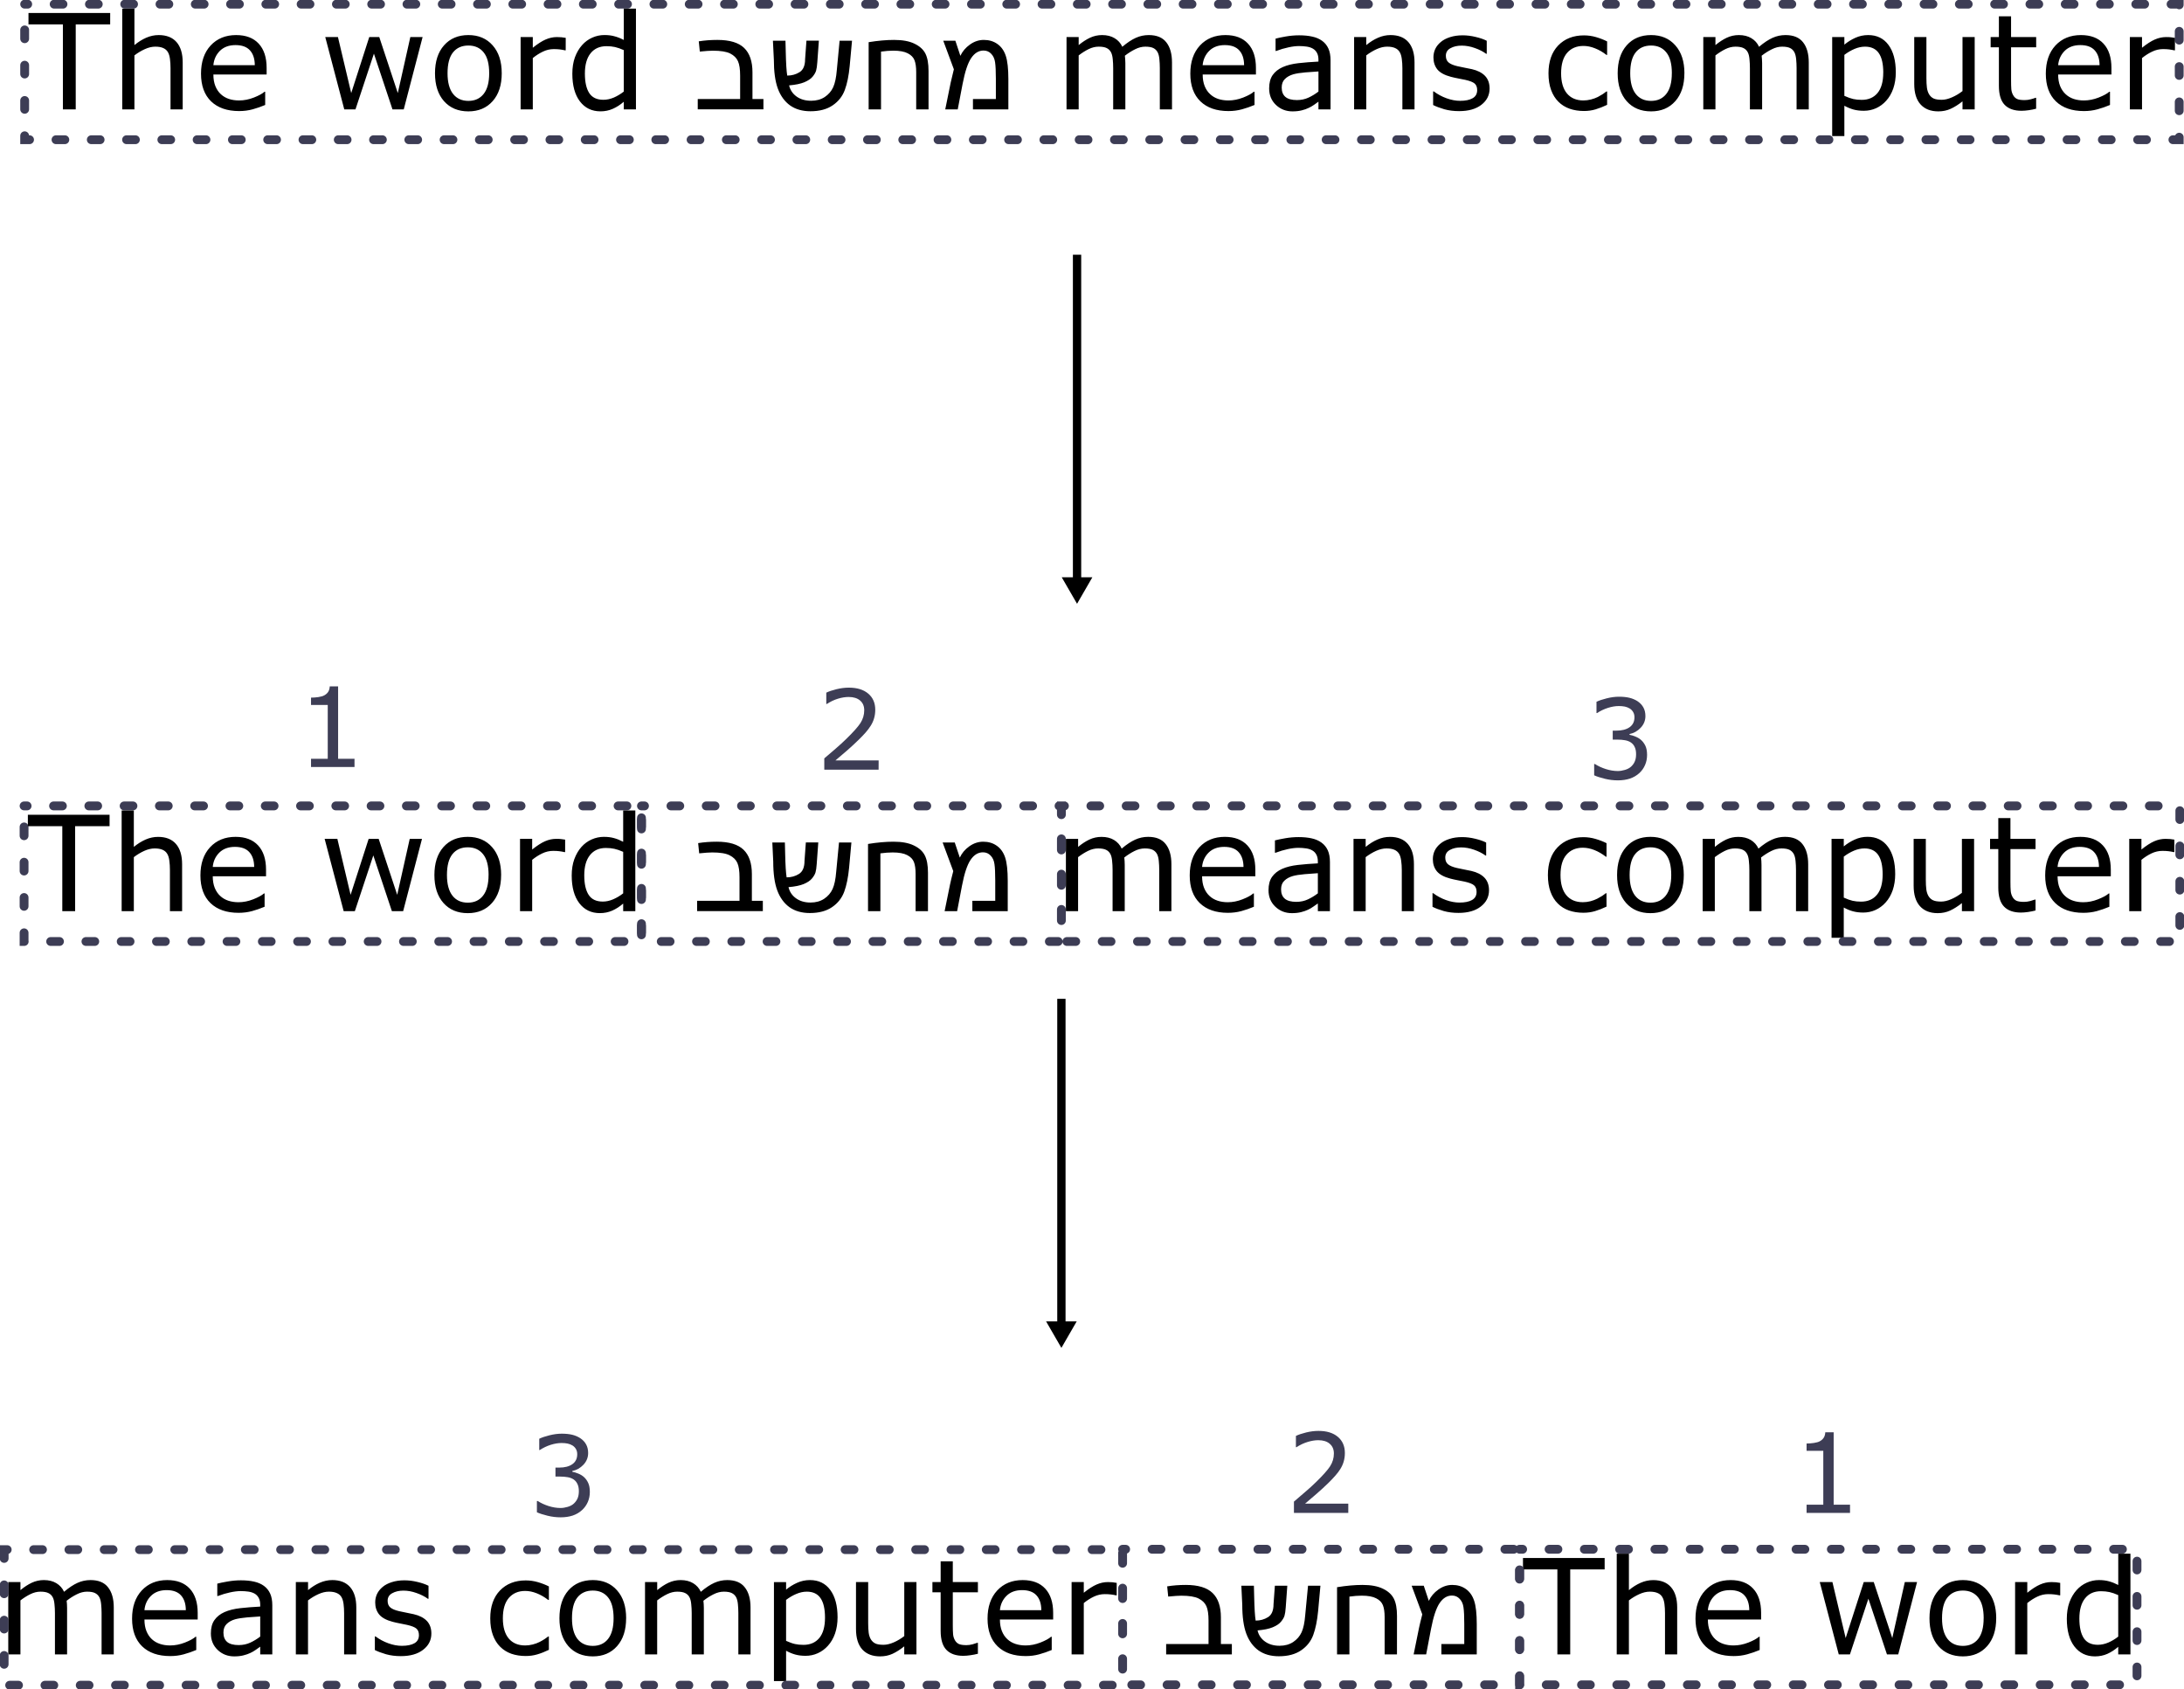 <svg xmlns="http://www.w3.org/2000/svg" viewBox="0 0 69.763 53.952" height="203.913" width="263.671"><defs><marker id="a" refX="0" refY="0" orient="auto" overflow="visible"><path d="M4.616 0l-6.92 4v-8z" fill-rule="evenodd" stroke="#000" stroke-width="1.066"/></marker><marker id="b" refX="0" refY="0" orient="auto" overflow="visible"><path d="M4.616 0l-6.92 4v-8z" fill-rule="evenodd" stroke="#000" stroke-width="1.066"/></marker></defs><path d="M.788.133H69.61v4.329H.788z" fill="none" stroke="#3d3d55" stroke-width=".282" stroke-linecap="round" stroke-dasharray=".282,.845" stroke-dashoffset=".185"/><g aria-label="The word מחשב means computer" style="line-height:1.25" font-weight="400" font-size="4.233" font-family="sans-serif" letter-spacing="0" word-spacing="0" stroke-width=".265"><path d="M3.519.779h-1.1v2.714h-.41V.779H.91V.415H3.52zM5.836 3.493h-.389V2.178q0-.159-.018-.297-.019-.14-.068-.22-.052-.086-.15-.128-.096-.043-.251-.043-.16 0-.333.079-.174.078-.333.2v1.724h-.389V.277h.389V1.44q.182-.15.376-.235.194-.085.4-.085.373 0 .57.225.196.226.196.65zM8.517 2.379H6.816q0 .213.064.372.064.157.175.258.108.1.255.15.149.049.326.049.236 0 .474-.093.24-.095.34-.186h.021v.423q-.196.083-.4.139-.205.056-.43.056-.575 0-.898-.31-.322-.313-.322-.885 0-.566.308-.9.31-.332.814-.332.467 0 .72.273.254.273.254.775zm-.378-.298q-.002-.306-.155-.473-.151-.168-.461-.168-.312 0-.499.184-.183.184-.208.457zM13.499 1.184l-.602 2.309h-.36l-.593-1.78-.589 1.78h-.358l-.607-2.309h.405l.424 1.788.576-1.788h.32l.592 1.788.4-1.788zM16.027 2.34q0 .564-.29.89-.29.327-.775.327-.49 0-.78-.327-.287-.326-.287-.89 0-.565.288-.891.29-.329.779-.329.486 0 .775.329.29.326.29.89zm-.401 0q0-.449-.176-.666-.176-.22-.488-.22-.316 0-.492.22-.174.217-.174.666 0 .434.176.659.176.223.49.223.31 0 .486-.221.178-.223.178-.661zM18.07 1.608h-.02q-.087-.02-.17-.03-.08-.01-.192-.01-.18 0-.347.081-.167.079-.322.205v1.639h-.389V1.184h.389v.341q.231-.186.407-.262.178-.079.362-.079.1 0 .146.006.046.004.137.019zM20.314 3.493h-.389V3.25q-.167.145-.35.225-.181.081-.394.081-.414 0-.657-.318-.242-.319-.242-.883 0-.293.082-.523.085-.23.228-.39.14-.158.326-.24.188-.083.389-.083.182 0 .322.04.141.036.296.117v-1h.389zm-.389-.569V1.6q-.157-.07-.281-.098-.124-.027-.27-.027-.328 0-.51.228-.181.227-.181.645 0 .411.14.626.14.213.45.213.166 0 .336-.072.17-.075.316-.19zM30.47 2.215l-.34-.915h.387l.16.483q.098-.212.305-.36.206-.148.444-.148.252 0 .434.13.184.128.267.376.083.248.083.747v.965h-1.131v-.33h.732v-.644q0-.363-.025-.529-.023-.167-.122-.27-.097-.106-.246-.106-.232 0-.395.24-.161.237-.275.827l-.155.812h-.399l.174-.856q.025-.122.101-.422zM29.66 3.493h-.394V2.304q0-.241-.054-.38-.053-.138-.215-.221-.16-.085-.463-.085-.175 0-.392.03v1.845h-.395V1.347q.442-.072.812-.072.405 0 .651.12.248.118.35.316.1.199.1.554zM25.09 1.3l.009.355q.012.548.047.759.22 0 .395-.11.176-.11.176-.415l.043-.59h.397l-.05.691q-.012.176-.039.267-.027.09-.111.192-.083.101-.265.178-.18.074-.486.1.052.222.24.357.188.134.463.134.254 0 .436-.12.182-.122.269-.312.087-.192.116-.546l.089-.94h.397l-.075.812q-.043.457-.155.76-.112.305-.389.493-.274.188-.71.188-.387 0-.65-.186-.26-.188-.39-.536-.128-.347-.128-.926l-.03-.605zM24.036 3.162h.35v.33h-2.098v-.33h1.354v-.748q0-.306-.069-.459-.068-.155-.248-.246-.177-.09-.556-.09-.134 0-.415.028l-.033-.327q.279-.045.593-.045.591 0 .856.256.266.257.266.778zM37.437 3.493h-.389V2.178q0-.149-.014-.287-.012-.139-.056-.221-.047-.09-.136-.135-.09-.045-.257-.045-.163 0-.326.083-.163.08-.327.206.006.048.01.112.005.062.005.124v1.478h-.389V2.178q0-.153-.014-.29-.013-.138-.056-.22-.048-.09-.137-.133-.088-.045-.256-.045-.16 0-.32.078-.16.079-.319.201v1.724h-.388V1.184h.388v.256q.182-.15.362-.235.182-.085.387-.085.235 0 .399.1.165.098.246.274.235-.198.43-.285.194-.089.415-.089.38 0 .56.231.182.23.182.643zM40.118 2.379h-1.701q0 .213.064.372.064.157.176.258.107.1.254.15.149.049.327.049.235 0 .473-.093.24-.095.34-.186h.022v.423q-.197.083-.401.139-.205.056-.43.056-.575 0-.897-.31-.323-.313-.323-.885 0-.566.308-.9.31-.332.814-.332.468 0 .72.273.254.273.254.775zm-.378-.298q-.002-.306-.155-.473-.151-.168-.461-.168-.312 0-.498.184-.184.184-.21.457zM42.501 3.493h-.386v-.246q-.052.035-.14.1-.088.061-.17.098-.097.048-.223.079-.127.033-.296.033-.312 0-.53-.207-.216-.206-.216-.527 0-.262.111-.424.114-.163.323-.256.21-.093.506-.126.296-.033.635-.05v-.06q0-.132-.048-.219-.045-.086-.132-.136-.083-.048-.198-.064-.116-.017-.242-.017-.153 0-.341.042-.188.039-.389.115h-.02v-.394q.113-.031.328-.069.215-.037.424-.037.244 0 .424.042.181.039.314.136.13.095.198.246.068.15.068.374zm-.386-.569v-.642q-.178.01-.42.03-.24.021-.38.06-.168.048-.27.15-.104.099-.104.274 0 .199.12.3.12.1.366.1.204 0 .374-.08t.314-.192zM45.184 3.493h-.388V2.178q0-.159-.019-.297-.018-.14-.068-.22-.052-.086-.149-.128-.097-.043-.252-.043-.16 0-.333.079-.173.078-.333.2v1.724h-.388V1.184h.388v.256q.182-.15.377-.235.194-.085.399-.085.374 0 .57.225.196.226.196.65zM47.582 2.827q0 .317-.262.52-.26.202-.713.202-.257 0-.472-.06-.213-.062-.357-.135v-.436h.02q.184.139.41.221.225.081.432.081.256 0 .4-.083.145-.082.145-.26 0-.136-.078-.207-.079-.07-.302-.12-.083-.018-.217-.043-.132-.025-.242-.054-.304-.08-.432-.235-.126-.158-.126-.385 0-.143.058-.269.06-.126.18-.225.115-.097.293-.153.18-.058.401-.058.207 0 .418.052.213.05.353.122v.415h-.02q-.15-.11-.362-.184-.213-.076-.418-.076-.213 0-.36.083-.146.08-.146.241 0 .143.089.215.087.073.28.118.108.025.24.05.135.025.224.045.27.062.417.213.147.153.147.405zM51.336 3.348q-.194.093-.37.145-.174.052-.37.052-.25 0-.459-.073-.209-.074-.357-.223-.151-.149-.234-.376-.083-.228-.083-.531 0-.567.31-.89.312-.322.823-.322.198 0 .389.056.192.056.351.137v.432h-.02q-.178-.139-.369-.213-.188-.075-.368-.075-.33 0-.523.223-.19.222-.19.652 0 .417.186.642.188.224.527.224.118 0 .24-.031t.22-.08q.084-.044.159-.092.074-.05.117-.085h.021zM53.804 2.34q0 .564-.29.89-.289.327-.774.327-.49 0-.78-.327-.287-.326-.287-.89 0-.565.287-.891.29-.329.78-.329.485 0 .775.329.29.326.29.89zm-.4 0q0-.449-.177-.666-.175-.22-.487-.22-.317 0-.492.22-.174.217-.174.666 0 .434.176.659.175.223.49.223.31 0 .485-.221.178-.223.178-.661zM57.777 3.493h-.389V2.178q0-.149-.014-.287-.013-.139-.056-.221-.047-.09-.136-.135-.09-.045-.257-.045-.163 0-.326.083-.164.08-.327.206.006.048.01.112.005.062.005.124v1.478h-.39V2.178q0-.153-.014-.29-.012-.138-.055-.22-.048-.09-.137-.133-.089-.045-.256-.045-.16 0-.32.078-.16.079-.319.201v1.724h-.388V1.184h.388v.256q.182-.15.362-.235.182-.085.386-.085.236 0 .4.1.165.098.245.274.236-.198.43-.285.195-.089.416-.089.38 0 .56.231.182.23.182.643zM60.557 2.31q0 .282-.08.515-.081.232-.228.393-.136.153-.322.238-.184.082-.391.082-.18 0-.327-.039-.144-.04-.295-.122v.968h-.389V1.184h.389v.242q.155-.13.347-.217.194-.089.414-.089.417 0 .649.316.233.314.233.875zm-.4.01q0-.417-.143-.623-.143-.207-.439-.207-.167 0-.337.072-.17.073-.324.19v1.309q.165.074.283.101.12.027.27.027.325 0 .507-.219.182-.22.182-.65zM63.077 3.493h-.389v-.256q-.196.155-.376.237-.18.083-.397.083-.364 0-.566-.221-.203-.223-.203-.653V1.184h.389v1.315q0 .175.016.301.017.124.07.213.056.091.145.133.09.041.259.041.15 0 .328-.079.18-.078.335-.2V1.184h.389zM65.04 3.472q-.109.03-.24.048-.127.018-.229.018-.353 0-.537-.19-.184-.19-.184-.61V1.511h-.263v-.327h.263V.521h.389v.663h.802v.327h-.802v1.052q0 .182.008.285.008.101.058.19.045.083.124.122.08.037.244.037.095 0 .198-.027.103-.028.149-.047h.02zM67.445 2.379h-1.702q0 .213.064.372.065.157.176.258.108.1.254.15.15.049.327.049.236 0 .473-.093.24-.095.341-.186h.021v.423q-.196.083-.4.139-.206.056-.43.056-.576 0-.898-.31-.322-.313-.322-.885 0-.566.308-.9.31-.332.814-.332.467 0 .72.273.254.273.254.775zm-.379-.298q-.002-.306-.155-.473-.15-.168-.46-.168-.313 0-.499.184-.184.184-.209.457zM69.474 1.608h-.02q-.087-.02-.17-.03-.08-.01-.192-.01-.18 0-.347.081-.168.079-.323.205v1.639h-.388V1.184h.388v.341q.232-.186.407-.262.178-.079.362-.079.102 0 .147.006.045.004.136.019z"/></g><path d="M53.99 36.645v10.583" fill="none" stroke="#000" stroke-width=".265" marker-end="url(#a)" transform="translate(-19.586 -28.51)"/><path d="M.769 25.738H20.49v4.33H.769z" fill="none" stroke="#3d3d55" stroke-width=".282" stroke-linecap="round" stroke-dasharray=".282,.845" stroke-dashoffset=".185"/><g aria-label="The word מחשב means computer" style="line-height:1.25" font-weight="400" font-size="4.233" font-family="sans-serif" letter-spacing="0" word-spacing="0" stroke-width=".265"><path d="M3.5 26.385H2.4v2.714h-.41v-2.714H.89v-.364H3.5zM5.817 29.099h-.389v-1.315q0-.16-.019-.298-.018-.14-.068-.219-.051-.086-.149-.128-.097-.043-.252-.043-.159 0-.333.078-.173.079-.332.2V29.1h-.389v-3.217h.389v1.164q.182-.15.376-.235.194-.085.399-.085.374 0 .57.225.197.225.197.65zM8.498 27.985H6.796q0 .212.064.372.065.157.176.258.108.1.254.149.15.05.327.05.236 0 .473-.094.24-.095.341-.186h.021v.424q-.196.083-.4.139-.206.055-.43.055-.575 0-.898-.31-.322-.312-.322-.884 0-.567.308-.9.31-.332.814-.332.467 0 .72.273.254.272.254.775zm-.379-.298q-.002-.306-.155-.473-.15-.168-.46-.168-.313 0-.499.184-.184.184-.209.457zM13.48 26.79l-.602 2.309h-.36l-.593-1.78-.59 1.78h-.357l-.608-2.31h.406l.423 1.789.577-1.788h.32l.592 1.788.4-1.788zM16.007 27.945q0 .565-.29.891-.289.327-.774.327-.49 0-.78-.327-.287-.326-.287-.89 0-.565.287-.892.29-.328.78-.328.485 0 .775.328.29.327.29.891zm-.4 0q0-.448-.176-.665-.176-.22-.488-.22-.317 0-.492.22-.174.217-.174.665 0 .434.176.66.175.223.49.223.31 0 .485-.221.178-.223.178-.662zM18.052 27.214h-.021q-.087-.021-.17-.03-.08-.01-.192-.01-.18 0-.347.08-.168.08-.323.206v1.639h-.388v-2.31h.388v.342q.232-.186.408-.263.177-.078.361-.078.102 0 .147.006.046.004.137.019zM20.294 29.099h-.388v-.242q-.168.145-.35.225-.182.08-.394.08-.414 0-.658-.318-.242-.318-.242-.882 0-.294.083-.523.085-.23.227-.39.141-.158.327-.24.188-.083.389-.083.182 0 .322.039.14.037.296.118v-1h.388zm-.388-.569v-1.325q-.157-.07-.281-.097-.124-.027-.271-.027-.327 0-.509.228-.182.227-.182.645 0 .41.141.626.14.213.45.213.166 0 .335-.073.17-.074.317-.19zM30.45 27.821l-.34-.915h.387l.162.483q.097-.213.303-.36.207-.148.445-.148.252 0 .434.13.184.128.267.376.082.248.082.746v.966h-1.13v-.331h.731v-.643q0-.364-.025-.529-.022-.167-.121-.27-.098-.106-.246-.106-.232 0-.395.24-.162.237-.275.826l-.155.813h-.4l.174-.856q.025-.122.102-.422zM29.642 29.099h-.395V27.91q0-.242-.054-.38-.054-.139-.215-.221-.161-.085-.463-.085-.176 0-.393.029v1.846h-.395v-2.146q.443-.072.813-.072.405 0 .65.12.249.117.35.316.102.198.102.554zM25.071 26.906l.009.355q.012.548.047.759.22 0 .395-.11.176-.11.176-.415l.043-.59h.397l-.05.691q-.012.176-.039.267-.027.09-.112.192-.082.101-.264.178-.18.074-.486.099.052.223.24.357.188.135.463.135.254 0 .436-.12.182-.122.269-.312.087-.192.115-.546l.09-.94h.396l-.074.812q-.044.457-.155.76-.112.304-.389.493-.275.188-.71.188-.387 0-.65-.186-.26-.188-.39-.536-.129-.347-.129-.926l-.029-.605zM24.017 28.768h.35v.33h-2.099v-.33h1.354v-.748q0-.306-.068-.46-.068-.154-.248-.245-.178-.091-.556-.091-.134 0-.416.029l-.033-.327q.28-.045.594-.045.59 0 .855.256.267.256.267.777zM37.418 29.099h-.389v-1.315q0-.149-.014-.287-.013-.139-.056-.221-.048-.09-.137-.135-.088-.045-.256-.045-.163 0-.326.082-.164.081-.327.207.006.048.01.112.004.062.004.124v1.478h-.388v-1.315q0-.153-.015-.29-.012-.138-.055-.22-.048-.09-.137-.133-.089-.045-.256-.045-.16 0-.32.078-.16.079-.319.2V29.1h-.389v-2.31h.39v.257q.181-.15.36-.235.183-.085.387-.085.236 0 .4.099.165.1.245.275.236-.199.43-.285.195-.09.416-.09.38 0 .56.232.182.23.182.643zM40.099 27.985h-1.701q0 .212.064.372.064.157.175.258.108.1.255.149.148.05.326.05.236 0 .474-.094.24-.095.34-.186h.021v.424q-.196.083-.4.139-.205.055-.43.055-.575 0-.898-.31-.322-.312-.322-.884 0-.567.308-.9.31-.332.814-.332.467 0 .72.273.254.272.254.775zm-.378-.298q-.003-.306-.156-.473-.15-.168-.46-.168-.313 0-.499.184-.184.184-.208.457zM42.482 29.099h-.386v-.246q-.052.035-.141.099-.087.062-.17.1-.097.047-.223.078-.126.033-.295.033-.312 0-.53-.207-.217-.207-.217-.527 0-.263.112-.424.114-.163.323-.256.21-.093.506-.126.296-.033.635-.05v-.06q0-.132-.048-.219-.045-.087-.132-.136-.083-.048-.199-.064-.115-.017-.242-.017-.153 0-.34.041-.189.04-.39.116h-.02v-.395q.114-.03.329-.068.215-.037.424-.037.243 0 .423.041.182.04.314.137.13.095.199.246.068.15.068.374zm-.386-.569v-.643q-.178.01-.42.031-.24.021-.38.06-.168.048-.271.15-.104.098-.104.274 0 .199.12.3.12.1.366.1.205 0 .374-.08.17-.08.315-.192zM45.165 29.099h-.388v-1.315q0-.16-.02-.298-.018-.14-.067-.219-.052-.086-.15-.128-.096-.043-.251-.043-.16 0-.333.078-.174.079-.333.2V29.1h-.388v-2.31h.388v.257q.182-.15.376-.235.195-.085.4-.085.373 0 .57.225.196.225.196.65zM47.563 28.433q0 .316-.263.519-.26.203-.713.203-.256 0-.471-.06-.213-.062-.358-.135v-.436h.021q.184.139.41.221.225.08.431.08.257 0 .401-.082.145-.082.145-.26 0-.137-.079-.207-.078-.07-.301-.12-.083-.018-.217-.043-.133-.025-.242-.054-.304-.08-.432-.236-.126-.157-.126-.384 0-.143.058-.269.06-.126.18-.225.115-.097.293-.153.18-.058.401-.058.207 0 .418.052.212.05.353.122v.415h-.02q-.15-.11-.362-.184-.213-.076-.418-.076-.213 0-.36.082-.146.081-.146.242 0 .143.088.215.087.073.282.118.107.025.24.05.134.024.223.045.27.062.417.213.147.153.147.405zM51.317 28.954q-.195.093-.37.145-.174.051-.37.051-.25 0-.46-.072-.208-.074-.357-.223-.15-.149-.233-.376-.083-.228-.083-.532 0-.566.31-.888.312-.323.823-.323.198 0 .388.056.193.056.352.136v.432h-.021q-.178-.138-.368-.213-.188-.074-.368-.074-.33 0-.523.223-.19.221-.19.651 0 .418.186.643.188.223.527.223.118 0 .24-.03.122-.032.219-.081.085-.044.16-.091.074-.05.117-.085h.02zM53.785 27.945q0 .565-.29.891-.289.327-.775.327-.49 0-.78-.327-.286-.326-.286-.89 0-.565.287-.892.29-.328.78-.328.485 0 .774.328.29.327.29.891zm-.401 0q0-.448-.176-.665-.176-.22-.488-.22-.316 0-.492.22-.173.217-.173.665 0 .434.175.66.176.223.49.223.31 0 .486-.221.178-.223.178-.662zM57.758 29.099h-.389v-1.315q0-.149-.014-.287-.013-.139-.056-.221-.048-.09-.137-.135-.089-.045-.256-.045-.163 0-.327.082-.163.081-.326.207.006.048.01.112.004.062.004.124v1.478h-.388v-1.315q0-.153-.015-.29-.012-.138-.056-.22-.047-.09-.136-.133-.089-.045-.256-.045-.16 0-.32.078-.16.079-.32.2V29.1h-.388v-2.31h.389v.257q.182-.15.362-.235.182-.085.386-.085.236 0 .4.099.165.1.245.275.236-.199.43-.285.194-.09.416-.09.38 0 .56.232.182.23.182.643zM60.538 27.916q0 .281-.08.515-.081.232-.228.393-.137.153-.323.238-.184.082-.39.082-.18 0-.327-.04-.145-.038-.295-.121v.967h-.39v-3.16h.39v.242q.155-.13.347-.217.194-.09.413-.09.418 0 .65.317.233.314.233.874zm-.401.01q0-.417-.143-.624-.142-.206-.438-.206-.167 0-.337.072t-.324.19v1.309q.165.074.283.101.12.027.27.027.325 0 .507-.22.182-.218.182-.648zM63.058 29.099h-.389v-.257q-.196.155-.376.238-.18.083-.397.083-.364 0-.566-.221-.203-.224-.203-.654V26.79h.389v1.314q0 .176.016.302.017.124.07.213.056.091.145.132.089.042.258.042.151 0 .33-.079.179-.078.334-.2V26.79h.389zM65.021 29.078q-.11.029-.24.048-.128.018-.229.018-.353 0-.537-.19-.184-.19-.184-.61v-1.228h-.263v-.326h.263v-.664h.388v.664h.802v.326h-.802v1.053q0 .181.009.285.008.101.057.19.046.083.124.122.081.037.244.037.095 0 .199-.027.103-.029.149-.047h.02zM67.425 27.985h-1.7q0 .212.063.372.064.157.176.258.107.1.254.149.149.05.327.05.235 0 .473-.094.24-.095.341-.186h.02v.424q-.196.083-.4.139-.205.055-.43.055-.575 0-.897-.31-.323-.312-.323-.884 0-.567.308-.9.31-.332.815-.332.467 0 .719.273.254.272.254.775zm-.378-.298q-.002-.306-.155-.473-.15-.168-.461-.168-.312 0-.498.184-.184.184-.209.457zM69.455 27.214h-.02q-.087-.021-.17-.03-.08-.01-.192-.01-.18 0-.348.08-.167.08-.322.206v1.639h-.389v-2.31h.389v.342q.231-.186.407-.263.178-.078.362-.078.101 0 .147.006.045.004.136.019z"/></g><path d="M20.49 25.738h13.414v4.33H20.49zM33.904 25.738H69.63v4.33H33.904z" fill="none" stroke="#3d3d55" stroke-width=".282" stroke-linecap="round" stroke-dasharray=".282,.845" stroke-dashoffset=".185"/><path d="M11.324 24.495H9.935v-.262h.534v-1.719h-.534v-.234q.109 0 .233-.017.124-.02.187-.054.08-.043.124-.108.047-.067.054-.18h.267v2.312h.524z" aria-label="1" font-weight="400" font-size="3.528" font-family="sans-serif" letter-spacing="0" word-spacing="0" fill="#3d3d55" stroke-width=".265"/><path d="M28.065 24.58H26.33v-.36q.18-.156.362-.31.182-.156.339-.31.33-.32.453-.507.122-.19.122-.409 0-.2-.132-.311-.131-.114-.367-.114-.157 0-.34.055-.182.055-.356.169h-.017v-.362q.122-.06.325-.11.205-.05.396-.05.395 0 .619.191.224.19.224.515 0 .147-.038.274-.036.126-.109.24-.067.106-.158.21-.09.103-.219.229-.184.18-.38.351l-.368.314h1.38z" aria-label="2" font-weight="400" font-size="3.528" font-family="sans-serif" letter-spacing="0" word-spacing="0" fill="#3d3d55" stroke-width=".265"/><path d="M52.423 23.634q.082.074.136.186.053.112.053.29 0 .175-.064.321-.063.147-.179.255-.129.12-.305.18-.174.056-.382.056-.214 0-.42-.051-.207-.05-.34-.11v-.36h.026q.147.096.345.16.198.063.382.063.109 0 .23-.036.123-.036.199-.107.08-.075.117-.167.04-.091.04-.23 0-.138-.045-.228-.043-.091-.12-.143-.078-.053-.188-.072-.11-.02-.238-.02h-.155v-.287h.12q.262 0 .417-.108.157-.11.157-.32 0-.094-.04-.163-.04-.07-.11-.115-.074-.045-.158-.062-.085-.017-.192-.017-.163 0-.347.058-.185.059-.348.166h-.018v-.36q.123-.06.326-.11.205-.052.396-.052.188 0 .33.034.144.035.26.11.123.083.187.2t.064.274q0 .214-.152.374-.15.158-.355.2v.024q.083.014.19.058.107.043.18.109z" aria-label="3" font-weight="400" font-size="3.528" font-family="sans-serif" letter-spacing="0" word-spacing="0" fill="#3d3d55" stroke-width=".265"/><path d="M48.54 49.478h19.722v4.33H48.541z" fill="none" stroke="#3d3d55" stroke-width=".282" stroke-linecap="round" stroke-dasharray=".282,.845" stroke-dashoffset=".185"/><g aria-label="means computer מחשב The word" style="line-height:1.25" font-weight="400" font-size="4.233" font-family="sans-serif" letter-spacing="0" word-spacing="0" stroke-width=".265"><path d="M3.634 52.835h-.389v-1.314q0-.15-.014-.288-.013-.138-.056-.221-.048-.089-.137-.134-.088-.046-.256-.046-.163 0-.326.083-.164.08-.327.207.006.047.01.111.004.062.004.124v1.478h-.388v-1.314q0-.153-.015-.29-.012-.138-.056-.221-.047-.089-.136-.132-.089-.046-.256-.046-.16 0-.32.079-.16.078-.319.2v1.724H.264v-2.309h.389v.257q.182-.151.362-.236.182-.085.386-.085.236 0 .4.1.165.099.245.274.236-.198.43-.285.194-.089.416-.089.38 0 .56.232.182.23.182.643zM6.315 51.721H4.614q0 .213.064.372.064.157.175.259.108.099.255.148.148.05.326.05.236 0 .474-.093.24-.095.34-.186h.021v.424q-.196.082-.4.138-.205.056-.43.056-.575 0-.898-.31-.322-.312-.322-.885 0-.566.308-.899.31-.333.814-.333.467 0 .72.273.254.273.254.775zm-.379-.298q-.002-.306-.155-.473-.15-.167-.46-.167-.313 0-.499.184-.184.184-.208.456zM8.698 52.835h-.386v-.246q-.052.035-.141.1-.087.061-.17.099-.097.047-.223.078-.126.033-.295.033-.313 0-.53-.206-.217-.207-.217-.528 0-.262.112-.423.114-.164.322-.257.211-.093.507-.126.296-.033.635-.05v-.06q0-.132-.048-.218-.046-.087-.132-.137-.083-.047-.199-.064-.116-.016-.242-.016-.153 0-.34.041-.189.04-.39.116h-.02v-.395q.114-.031.329-.068.215-.038.423-.038.244 0 .424.042.182.04.314.136.13.095.199.246.068.151.068.374zm-.386-.568v-.643q-.178.01-.42.03-.24.022-.38.06-.168.048-.271.15-.104.099-.104.275 0 .198.12.3.12.099.366.099.205 0 .374-.079.17-.08.315-.192zM11.381 52.835h-.389v-1.314q0-.16-.018-.298-.019-.14-.068-.22-.052-.086-.15-.127-.096-.044-.251-.044-.16 0-.333.079-.174.078-.333.2v1.724H9.45v-2.309h.39v.257q.181-.151.375-.236.195-.085.4-.085.373 0 .57.226.196.225.196.649zM13.779 52.17q0 .316-.263.518-.26.203-.713.203-.256 0-.471-.06-.213-.062-.358-.134v-.436h.021q.184.138.41.22.225.081.431.081.257 0 .401-.082.145-.083.145-.26 0-.137-.079-.207-.078-.07-.301-.12-.083-.019-.217-.044-.133-.025-.242-.054-.304-.08-.432-.235-.126-.157-.126-.385 0-.142.058-.268.06-.126.18-.226.115-.097.293-.153.18-.058.4-.058.208 0 .418.052.213.05.354.122v.416h-.02q-.15-.11-.362-.184-.213-.077-.418-.077-.213 0-.36.083-.146.08-.146.242 0 .142.088.215.087.072.282.117.107.025.24.05.134.025.223.046.27.062.417.212.147.153.147.406zM17.533 52.69q-.195.094-.37.145-.174.052-.37.052-.25 0-.46-.072-.208-.075-.357-.224-.15-.149-.233-.376-.083-.227-.083-.531 0-.567.31-.889.312-.322.823-.322.198 0 .388.055.192.056.352.137v.432h-.021q-.178-.139-.368-.213-.188-.075-.368-.075-.33 0-.523.224-.19.22-.19.65 0 .418.186.644.188.223.527.223.118 0 .24-.031t.219-.08q.085-.044.16-.092.074-.05.117-.084h.02zM20 51.682q0 .564-.289.89-.29.327-.775.327-.49 0-.78-.326-.286-.327-.286-.891 0-.565.287-.891.29-.329.78-.329.485 0 .774.329.29.326.29.89zm-.4 0q0-.449-.176-.666-.176-.219-.488-.219-.316 0-.492.22-.173.216-.173.665 0 .434.175.66.176.222.49.222.31 0 .486-.22.178-.224.178-.662zM23.974 52.835h-.389v-1.314q0-.15-.014-.288-.013-.138-.056-.221-.048-.089-.137-.134-.089-.046-.256-.046-.163 0-.327.083-.163.08-.326.207.006.047.01.111.004.062.004.124v1.478h-.388v-1.314q0-.153-.015-.29-.012-.138-.056-.221-.047-.089-.136-.132-.089-.046-.256-.046-.16 0-.32.079-.16.078-.32.2v1.724h-.388v-2.309h.389v.257q.182-.151.362-.236.182-.085.386-.085.236 0 .4.1.164.099.245.274.236-.198.43-.285.194-.089.415-.089.38 0 .56.232.183.23.183.643zM26.754 51.653q0 .281-.08.515-.081.231-.228.392-.137.153-.323.238-.184.083-.39.083-.18 0-.327-.04-.145-.039-.296-.122v.968h-.388v-3.16h.388v.241q.156-.13.348-.217.194-.089.413-.089.418 0 .65.316.233.315.233.875zm-.401.01q0-.417-.143-.624-.142-.207-.438-.207-.167 0-.337.073-.17.072-.325.19v1.308q.166.075.284.101.12.027.27.027.325 0 .507-.219t.182-.649zM29.274 52.835h-.39v-.256q-.195.155-.375.238-.18.082-.397.082-.364 0-.567-.22-.202-.224-.202-.654v-1.499h.389v1.315q0 .176.016.302.017.124.07.213.056.09.145.132.089.041.258.041.151 0 .33-.078.179-.079.334-.2v-1.725h.389zM31.237 52.815q-.11.028-.24.047-.128.019-.229.019-.353 0-.537-.19-.184-.19-.184-.61v-1.228h-.263v-.327h.263v-.663h.388v.663h.802v.327h-.802v1.052q0 .182.009.285.008.102.057.19.046.083.124.122.081.038.244.038.095 0 .199-.027.103-.03.149-.048h.02zM33.641 51.721H31.94q0 .213.064.372.064.157.176.259.107.099.254.148.149.05.327.05.235 0 .473-.093.24-.095.341-.186h.02v.424q-.196.082-.4.138-.205.056-.43.056-.575 0-.897-.31-.323-.312-.323-.885 0-.566.308-.899.31-.333.815-.333.467 0 .719.273.254.273.254.775zm-.378-.298q-.002-.306-.155-.473-.151-.167-.461-.167-.312 0-.498.184-.184.184-.209.456zM35.671 50.95h-.02q-.087-.02-.17-.029-.08-.01-.192-.01-.18 0-.348.08-.167.079-.322.205v1.64h-.389v-2.31h.389v.341q.231-.186.407-.262.178-.079.362-.079.101 0 .147.006.045.005.136.02zM45.432 51.558l-.34-.916h.387l.161.484q.098-.213.304-.36.207-.149.445-.149.252 0 .434.13.184.129.266.377.083.248.083.746v.965h-1.13v-.33h.731v-.643q0-.364-.025-.53-.022-.167-.122-.27-.097-.106-.246-.106-.231 0-.394.24-.162.238-.275.827l-.155.812h-.4l.174-.856q.025-.122.102-.421zM44.623 52.835h-.394v-1.188q0-.242-.054-.38-.054-.14-.215-.222-.161-.085-.463-.085-.176 0-.393.03v1.845h-.395V50.69q.443-.073.813-.073.405 0 .65.12.249.118.35.316.102.199.102.554zM40.053 50.642l.009.356q.012.547.047.758.22 0 .395-.11.176-.109.176-.415l.043-.589h.397l-.05.69q-.012.176-.039.267-.027.091-.112.192-.082.102-.264.178-.18.075-.486.1.052.223.24.357.188.134.463.134.254 0 .436-.12.182-.122.269-.312.087-.192.115-.545l.09-.941h.396l-.074.812q-.044.457-.155.761-.112.304-.389.492-.275.188-.71.188-.387 0-.65-.186-.26-.188-.39-.535-.129-.348-.129-.926l-.029-.606zM38.999 52.504h.35v.331H37.25v-.33h1.354v-.749q0-.306-.068-.459-.068-.155-.248-.246-.178-.09-.556-.09-.134 0-.416.028l-.033-.326q.28-.046.594-.046.59 0 .855.257.267.256.267.777zM51.257 50.121h-1.1v2.714h-.41v-2.714h-1.099v-.364h2.609zM53.574 52.835h-.389v-1.314q0-.16-.018-.298-.019-.14-.069-.22-.051-.086-.148-.127-.098-.044-.253-.044-.159 0-.332.079-.174.078-.333.2v1.724h-.389V49.62h.389v1.164q.182-.151.376-.236.194-.085.399-.085.374 0 .57.226.197.225.197.649zM56.255 51.721h-1.701q0 .213.064.372.064.157.175.259.108.099.255.148.148.05.326.05.236 0 .474-.093.24-.095.34-.186h.021v.424q-.196.082-.4.138-.205.056-.43.056-.575 0-.898-.31-.322-.312-.322-.885 0-.566.308-.899.31-.333.814-.333.467 0 .72.273.254.273.254.775zm-.378-.298q-.003-.306-.155-.473-.151-.167-.461-.167-.313 0-.499.184-.184.184-.208.456zM61.236 50.526l-.601 2.31h-.36l-.593-1.78-.59 1.78h-.357l-.607-2.31h.405l.423 1.788.577-1.788h.32l.592 1.788.4-1.788zM63.764 51.682q0 .564-.289.89-.29.327-.775.327-.49 0-.78-.326-.287-.327-.287-.891 0-.565.288-.891.289-.329.779-.329.486 0 .775.329.29.326.29.89zm-.4 0q0-.449-.176-.666-.176-.219-.488-.219-.316 0-.492.22-.174.216-.174.665 0 .434.176.66.176.222.49.222.31 0 .486-.22.177-.224.177-.662zM65.809 50.95h-.02q-.088-.02-.17-.029-.081-.01-.193-.01-.18 0-.347.08-.167.079-.322.205v1.64h-.389v-2.31h.389v.341q.231-.186.407-.262.178-.079.362-.079.1 0 .146.006.046.005.137.02zM68.052 52.835h-.39v-.242q-.167.145-.348.226-.182.08-.395.08-.414 0-.658-.318-.241-.318-.241-.883 0-.293.082-.523.085-.23.228-.39.14-.157.326-.24.188-.083.389-.083.182 0 .322.04.14.037.296.117v-1h.389zm-.39-.568v-1.325q-.156-.07-.28-.097-.124-.027-.271-.027-.327 0-.508.227-.182.228-.182.645 0 .411.14.626.14.213.45.213.166 0 .336-.072.17-.074.316-.19z"/></g><path d="M35.859 49.478H48.54v4.33H35.859zM.133 49.49h35.726v4.33H.132z" fill="none" stroke="#3d3d55" stroke-width=".282" stroke-linecap="round" stroke-dasharray=".282,.845" stroke-dashoffset=".185"/><path d="M59.095 48.316h-1.388v-.262h.534v-1.72h-.534v-.233q.109 0 .233-.018.124-.019.187-.053.08-.043.124-.109.047-.067.054-.179h.267v2.312h.523z" aria-label="1" font-weight="400" font-size="3.528" font-family="sans-serif" letter-spacing="0" word-spacing="0" fill="#3d3d55" stroke-width=".265"/><path d="M43.068 48.316h-1.736v-.36l.361-.31q.183-.155.34-.309.33-.32.453-.508.122-.19.122-.408 0-.2-.133-.312-.13-.114-.367-.114-.156 0-.339.056-.183.055-.357.168h-.017v-.361q.123-.06.326-.11.205-.05.396-.05.394 0 .618.19.224.19.224.516 0 .146-.038.274-.036.125-.108.239-.067.107-.159.21-.09.104-.218.23-.185.18-.381.35-.196.17-.367.314h1.38z" aria-label="2" font-weight="400" font-size="3.528" font-family="sans-serif" letter-spacing="0" word-spacing="0" fill="#3d3d55" stroke-width=".265"/><path d="M18.651 47.17q.083.074.136.186.054.112.054.29 0 .175-.064.321-.064.147-.18.255-.128.12-.304.18-.174.056-.383.056-.213 0-.42-.051-.207-.05-.34-.11v-.36h.027q.146.096.344.16.198.063.383.063.108 0 .23-.036.123-.036.198-.107.08-.075.118-.167.04-.091.04-.23 0-.138-.046-.228-.043-.091-.12-.143-.078-.053-.188-.072-.11-.02-.238-.02h-.155v-.287h.12q.263 0 .418-.108.157-.11.157-.32 0-.094-.04-.163-.04-.07-.11-.115-.074-.045-.159-.062-.084-.017-.191-.017-.164 0-.348.058-.184.059-.348.166h-.017v-.36q.122-.06.325-.11.205-.052.397-.052.187 0 .33.034.143.035.259.11.124.083.187.2.064.117.064.274 0 .214-.151.374-.15.158-.355.2v.024q.082.014.19.058.106.043.18.109z" aria-label="3" font-weight="400" font-size="3.528" font-family="sans-serif" letter-spacing="0" word-spacing="0" fill="#3d3d55" stroke-width=".265"/><path d="M53.49 60.409v10.583" fill="none" stroke="#000" stroke-width=".265" marker-end="url(#b)" transform="translate(-19.586 -28.51)"/></svg>